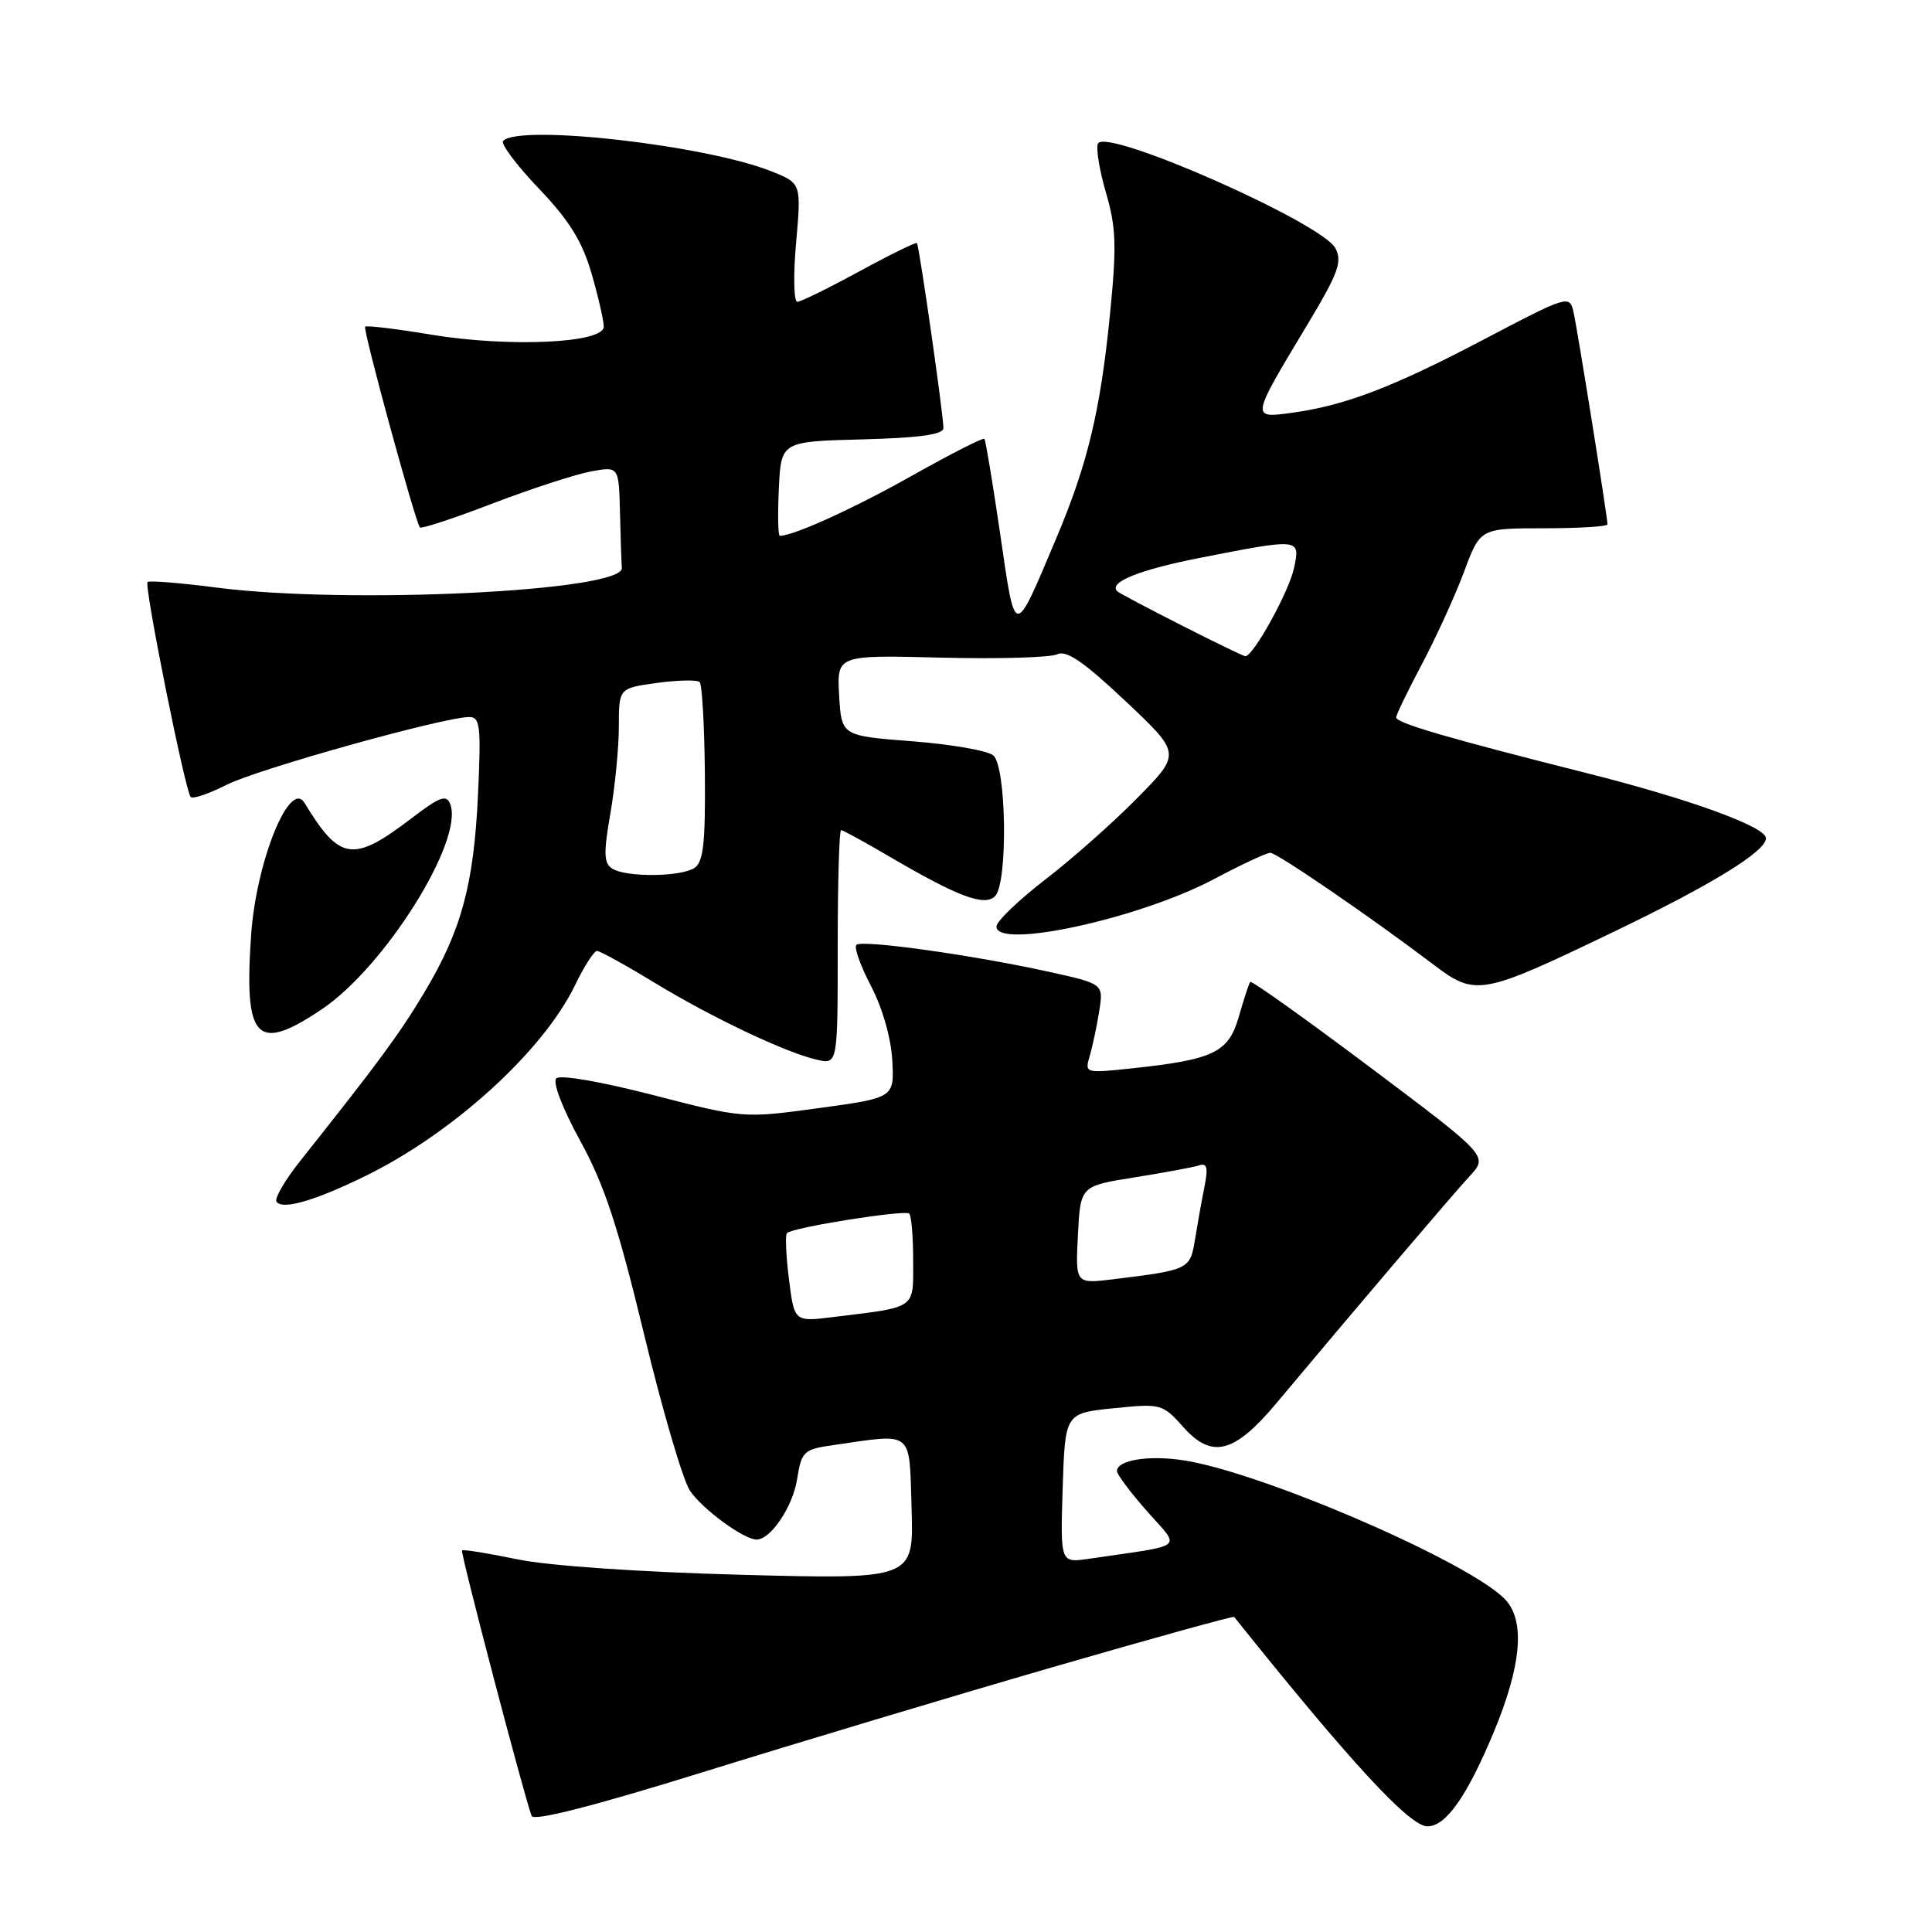 <?xml version="1.0" encoding="UTF-8" standalone="no"?>
<!DOCTYPE svg PUBLIC "-//W3C//DTD SVG 1.1//EN" "http://www.w3.org/Graphics/SVG/1.1/DTD/svg11.dtd" >
<svg xmlns="http://www.w3.org/2000/svg" xmlns:xlink="http://www.w3.org/1999/xlink" version="1.1" viewBox="0 0 256 256">
 <g >
 <path fill="currentColor"
d=" M 139.41 220.93 C 152.57 217.12 163.42 214.11 163.53 214.25 C 178.98 233.55 186.78 242.00 189.14 242.00 C 191.59 242.00 194.38 238.04 197.93 229.52 C 201.57 220.76 202.11 214.89 199.53 212.03 C 195.12 207.16 167.19 195.05 156.76 193.49 C 152.14 192.79 148.00 193.48 148.00 194.93 C 148.00 195.36 149.80 197.77 152.01 200.27 C 156.48 205.35 157.37 204.63 144.25 206.55 C 140.50 207.10 140.50 207.10 140.81 197.18 C 141.13 187.26 141.13 187.26 147.55 186.60 C 153.86 185.96 154.03 186.01 156.82 189.12 C 160.61 193.36 163.57 192.58 169.20 185.85 C 179.51 173.52 192.48 158.29 194.74 155.84 C 197.20 153.18 197.20 153.18 181.58 141.45 C 172.98 135.00 165.82 129.89 165.66 130.11 C 165.49 130.32 164.82 132.38 164.16 134.68 C 162.79 139.46 160.87 140.39 150.10 141.55 C 143.72 142.23 143.71 142.22 144.41 139.87 C 144.79 138.56 145.35 135.89 145.66 133.93 C 146.22 130.36 146.22 130.36 138.86 128.74 C 128.68 126.51 114.18 124.49 113.47 125.20 C 113.14 125.53 114.02 127.99 115.42 130.67 C 116.92 133.54 118.08 137.57 118.23 140.50 C 118.50 145.46 118.50 145.46 108.50 146.83 C 98.51 148.19 98.49 148.19 86.54 145.10 C 79.64 143.32 74.22 142.38 73.71 142.89 C 73.20 143.40 74.54 146.90 76.89 151.18 C 80.08 156.99 81.89 162.48 85.33 176.75 C 87.74 186.74 90.47 196.08 91.41 197.50 C 92.99 199.91 98.54 203.99 100.25 204.00 C 102.11 204.01 105.03 199.67 105.61 196.06 C 106.21 192.30 106.47 192.05 110.37 191.49 C 121.18 189.93 120.46 189.36 120.79 199.89 C 121.08 209.27 121.08 209.27 98.29 208.67 C 84.63 208.30 72.70 207.48 68.51 206.61 C 64.66 205.81 61.38 205.28 61.22 205.44 C 60.98 205.69 69.26 237.31 70.44 240.62 C 70.70 241.35 78.65 239.32 93.17 234.81 C 105.45 230.99 126.26 224.74 139.41 220.93 Z  M 48.39 155.84 C 60.00 150.16 71.93 139.32 76.17 130.59 C 77.39 128.07 78.71 126.00 79.10 126.00 C 79.48 126.00 82.88 127.87 86.65 130.17 C 94.35 134.85 104.12 139.48 108.25 140.42 C 111.00 141.04 111.00 141.04 111.00 125.52 C 111.00 116.98 111.20 110.00 111.45 110.00 C 111.69 110.00 114.63 111.60 117.96 113.56 C 126.96 118.83 130.46 120.14 131.85 118.75 C 133.57 117.03 133.37 101.55 131.61 100.09 C 130.85 99.46 126.01 98.62 120.86 98.22 C 111.50 97.50 111.50 97.50 111.19 92.15 C 110.89 86.79 110.89 86.79 124.69 87.14 C 132.29 87.33 139.22 87.13 140.10 86.69 C 141.29 86.11 143.64 87.72 149.10 92.87 C 156.50 99.84 156.50 99.84 150.77 105.67 C 147.62 108.88 142.13 113.75 138.56 116.50 C 134.99 119.25 132.06 122.06 132.04 122.75 C 131.95 125.87 151.01 121.72 160.89 116.47 C 164.49 114.56 167.83 113.00 168.32 113.00 C 169.20 113.00 181.65 121.53 189.94 127.81 C 195.54 132.05 196.24 131.92 213.80 123.48 C 226.85 117.21 234.00 112.81 234.00 111.07 C 234.00 109.55 223.85 105.86 210.12 102.41 C 191.77 97.78 185.00 95.80 185.00 95.06 C 185.00 94.72 186.54 91.52 188.43 87.97 C 190.31 84.41 192.82 78.91 194.00 75.75 C 196.14 70.00 196.14 70.00 204.57 70.00 C 209.21 70.00 213.00 69.77 213.00 69.48 C 213.00 68.50 209.00 43.49 208.48 41.26 C 207.98 39.08 207.63 39.19 196.73 44.92 C 184.60 51.30 178.25 53.73 171.18 54.70 C 165.74 55.44 165.74 55.47 173.10 43.24 C 177.34 36.19 177.90 34.68 176.94 32.88 C 175.13 29.51 146.75 16.97 145.50 19.00 C 145.18 19.51 145.65 22.42 146.53 25.47 C 147.91 30.19 147.98 32.60 147.06 41.83 C 145.79 54.51 144.10 61.53 139.95 71.35 C 134.31 84.71 134.57 84.73 132.54 70.83 C 131.55 64.05 130.60 58.34 130.44 58.15 C 130.27 57.96 125.98 60.14 120.90 63.00 C 113.22 67.33 105.16 71.00 103.33 71.00 C 103.09 71.00 103.04 68.19 103.20 64.75 C 103.50 58.50 103.50 58.50 114.25 58.22 C 121.86 58.02 125.00 57.58 125.01 56.72 C 125.02 55.04 121.80 32.57 121.50 32.21 C 121.37 32.06 117.94 33.74 113.88 35.95 C 109.82 38.16 106.12 39.98 105.65 39.99 C 105.18 39.99 105.10 36.47 105.49 32.15 C 106.18 24.29 106.18 24.29 102.24 22.71 C 93.53 19.23 68.91 16.43 66.67 18.66 C 66.31 19.03 68.42 21.86 71.37 24.95 C 75.41 29.18 77.14 31.96 78.37 36.19 C 79.27 39.28 80.00 42.48 80.00 43.29 C 80.00 45.48 67.44 46.05 57.11 44.34 C 52.50 43.57 48.57 43.10 48.38 43.29 C 48.05 43.61 55.00 69.08 55.64 69.89 C 55.81 70.11 60.12 68.69 65.23 66.73 C 70.33 64.78 76.19 62.87 78.25 62.48 C 82.00 61.78 82.00 61.78 82.15 67.89 C 82.23 71.25 82.34 74.56 82.40 75.25 C 82.65 78.34 46.31 80.11 28.79 77.87 C 23.92 77.24 19.76 76.90 19.55 77.12 C 19.07 77.60 24.55 104.88 25.27 105.61 C 25.57 105.90 27.70 105.17 30.01 104.00 C 34.05 101.93 58.75 95.03 62.16 95.01 C 63.62 95.00 63.76 96.18 63.34 105.25 C 62.78 117.25 61.15 123.26 56.23 131.50 C 52.93 137.01 50.16 140.77 39.82 153.78 C 37.79 156.33 36.36 158.77 36.63 159.21 C 37.35 160.37 41.67 159.13 48.39 155.84 Z  M 42.62 133.75 C 50.98 128.15 61.50 111.36 59.66 106.56 C 59.16 105.24 58.29 105.55 54.55 108.41 C 46.78 114.34 45.03 114.09 40.35 106.39 C 38.39 103.17 33.93 114.21 33.27 123.95 C 32.32 137.82 33.97 139.55 42.62 133.75 Z  M 104.54 169.49 C 104.15 166.38 104.03 163.63 104.28 163.39 C 105.03 162.63 119.93 160.27 120.48 160.81 C 120.77 161.10 121.00 163.92 121.00 167.09 C 121.00 173.54 121.55 173.15 110.37 174.52 C 105.25 175.15 105.25 175.15 104.54 169.49 Z  M 142.83 163.64 C 143.16 157.15 143.16 157.15 150.33 156.01 C 154.27 155.38 158.12 154.67 158.88 154.42 C 159.94 154.07 160.11 154.71 159.60 157.23 C 159.24 159.03 158.68 162.16 158.35 164.20 C 157.71 168.21 157.58 168.27 147.50 169.51 C 142.50 170.12 142.50 170.12 142.83 163.64 Z  M 81.13 115.10 C 80.00 114.39 79.96 113.07 80.88 107.78 C 81.49 104.24 82.00 99.05 82.00 96.26 C 82.00 91.19 82.00 91.19 87.06 90.49 C 89.85 90.11 92.39 90.06 92.71 90.38 C 93.03 90.70 93.34 96.16 93.40 102.51 C 93.48 111.77 93.20 114.25 92.00 115.02 C 90.12 116.21 82.96 116.26 81.13 115.10 Z  M 156.50 82.83 C 152.10 80.60 148.31 78.59 148.07 78.37 C 146.77 77.17 150.95 75.49 159.20 73.88 C 172.28 71.32 172.30 71.32 171.47 75.25 C 170.81 78.39 166.02 87.05 165.00 86.95 C 164.72 86.92 160.90 85.07 156.50 82.83 Z "/>
</g>
</svg>